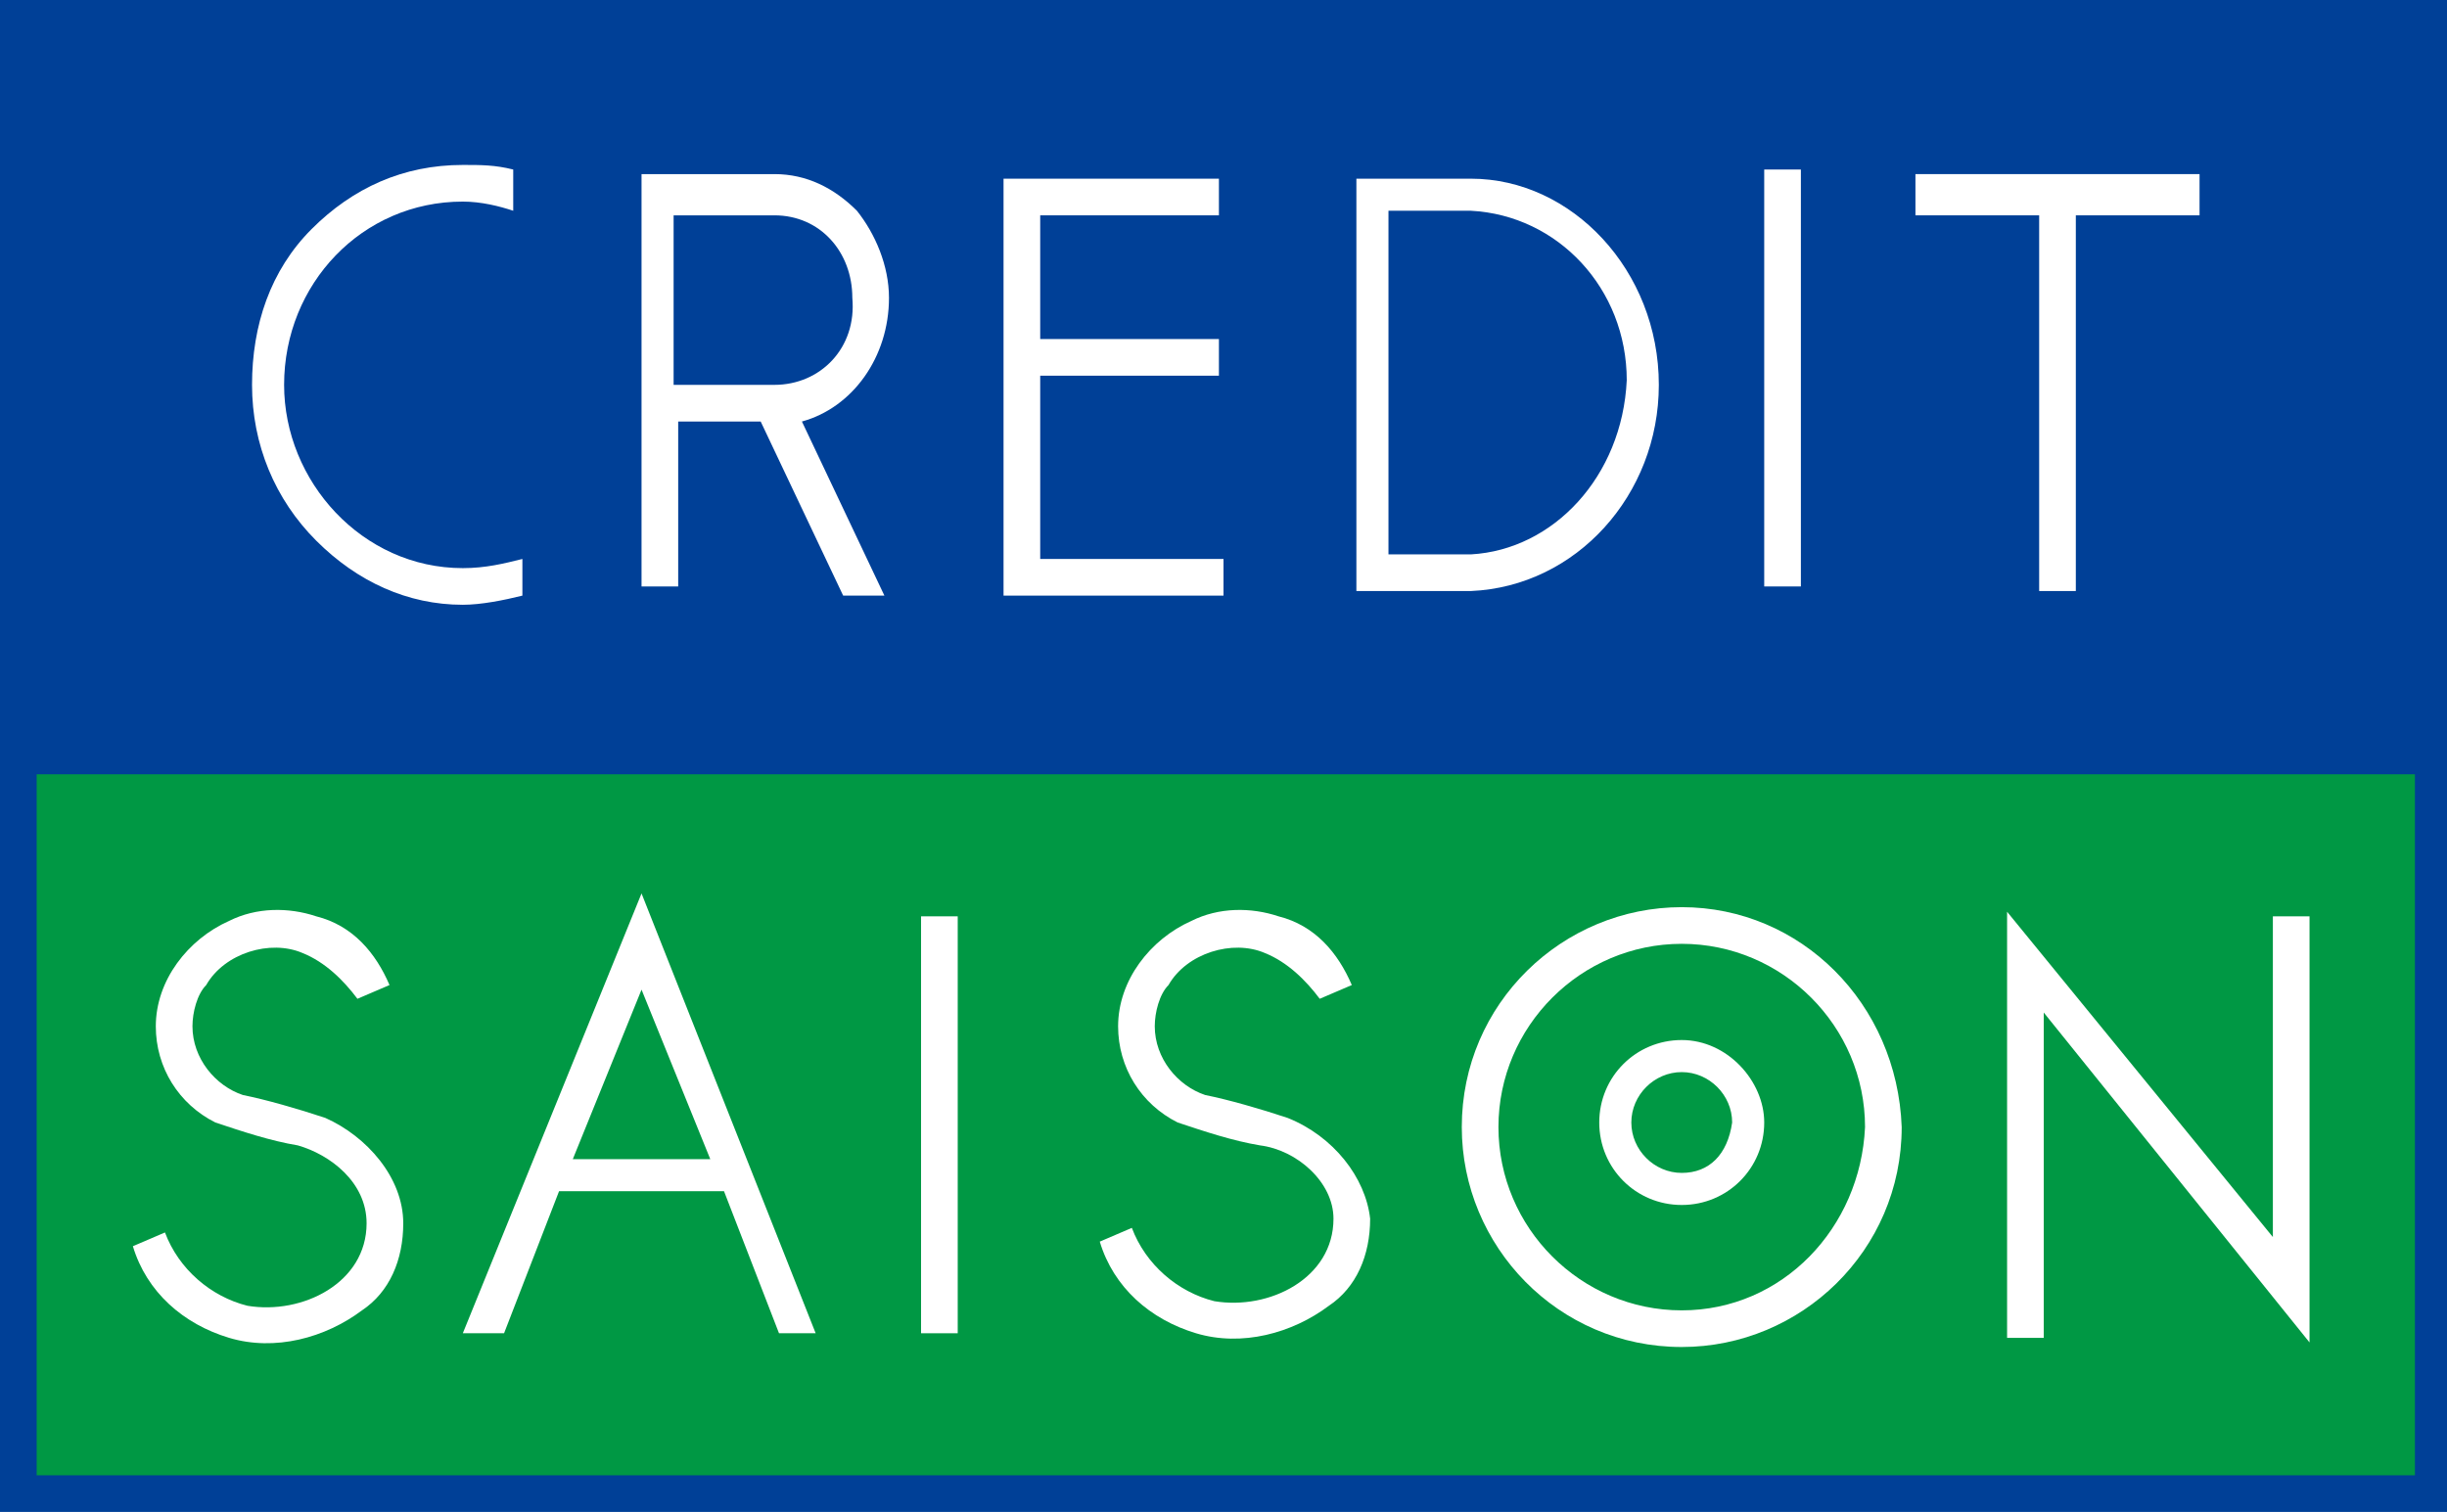 <?xml version="1.0" encoding="utf-8"?>
<!-- Generator: Adobe Illustrator 25.2.1, SVG Export Plug-In . SVG Version: 6.00 Build 0)  -->
<svg version="1.1" id="レイヤー_1" xmlns="http://www.w3.org/2000/svg" xmlns:xlink="http://www.w3.org/1999/xlink" x="0px"
	 y="0px" viewBox="0 0 53.4 33" style="enable-background:new 0 0 53.4 33;" xml:space="preserve">
<style type="text/css">
	.st0{fill:#004097;}
	.st1{fill:#009844;}
	.st2{fill:#FFFFFF;}
</style>
<g>
	<rect class="st0" width="53.4" height="33"/>
	<rect x="0.8" y="16.9" class="st1" width="51.9" height="15.3"/>
	<polygon class="st2" points="49.6,20 49.6,27.1 49.6,27 43.8,19.9 43.8,29.2 44.6,29.2 44.6,22.1 50.4,29.3 50.4,20 	"/>
	<path class="st2" d="M36.7,19.8c-2.6,0-4.8,2.1-4.8,4.8c0,2.6,2.1,4.8,4.8,4.8c2.6,0,4.8-2.1,4.8-4.8
		C41.4,21.9,39.3,19.8,36.7,19.8 M36.7,28.6c-2.2,0-4-1.8-4-4c0-2.2,1.8-4,4-4c2.2,0,4,1.8,4,4C40.6,26.8,38.9,28.6,36.7,28.6"/>
	<path class="st2" d="M36.7,22.7c-1,0-1.8,0.8-1.8,1.8c0,1,0.8,1.8,1.8,1.8c1,0,1.8-0.8,1.8-1.8C38.5,23.6,37.7,22.7,36.7,22.7
		 M36.7,25.6c-0.6,0-1.1-0.5-1.1-1.1c0-0.6,0.5-1.1,1.1-1.1c0.6,0,1.1,0.5,1.1,1.1C37.7,25.2,37.3,25.6,36.7,25.6"/>
	<path class="st2" d="M7.1,24.4c-0.6-0.2-1.3-0.4-1.8-0.5c-0.6-0.2-1.1-0.8-1.1-1.5c0-0.3,0.1-0.7,0.3-0.9c0.4-0.7,1.4-1,2.1-0.7
		c0.5,0.2,0.9,0.6,1.2,1l0.7-0.3c-0.3-0.7-0.8-1.3-1.6-1.5c-0.6-0.2-1.3-0.2-1.9,0.1c-0.9,0.4-1.6,1.3-1.6,2.3
		c0,0.9,0.5,1.7,1.3,2.1c0.6,0.2,1.2,0.4,1.8,0.5C7.2,25.2,8,25.8,8,26.7v0c0,1.3-1.4,2-2.6,1.8c-0.8-0.2-1.5-0.8-1.8-1.6l-0.7,0.3
		c0.3,1,1.1,1.7,2.1,2c1,0.3,2.1,0,2.9-0.6c0.6-0.4,0.9-1.1,0.9-1.9C8.8,25.7,8,24.8,7.1,24.4"/>
	<path class="st2" d="M28.1,24.4c-0.6-0.2-1.3-0.4-1.8-0.5c-0.6-0.2-1.1-0.8-1.1-1.5c0-0.3,0.1-0.7,0.3-0.9c0.4-0.7,1.4-1,2.1-0.7
		c0.5,0.2,0.9,0.6,1.2,1l0.7-0.3c-0.3-0.7-0.8-1.3-1.6-1.5c-0.6-0.2-1.3-0.2-1.9,0.1c-0.9,0.4-1.6,1.3-1.6,2.3
		c0,0.9,0.5,1.7,1.3,2.1c0.6,0.2,1.2,0.4,1.8,0.5c0.8,0.1,1.6,0.8,1.6,1.6v0c0,1.3-1.4,2-2.6,1.8c-0.8-0.2-1.5-0.8-1.8-1.6l-0.7,0.3
		c0.3,1,1.1,1.7,2.1,2c1,0.3,2.1,0,2.9-0.6c0.6-0.4,0.9-1.1,0.9-1.9C29.8,25.7,29.1,24.8,28.1,24.4"/>
	<rect x="20.1" y="20" class="st2" width="0.8" height="9.1"/>
	<path class="st2" d="M14,19.5l-3.9,9.6H11l1.2-3.1h3.6l1.2,3.1l0,0h0.8v0L14,19.5z M12.5,25.3l1.5-3.7l1.5,3.7H12.5z"/>
	<path class="st2" d="M6.2,8.4c0-2.2,1.7-4,3.9-4c0.4,0,0.8,0.1,1.1,0.2V3.7c-0.4-0.1-0.7-0.1-1.1-0.1C8.8,3.6,7.7,4.1,6.8,5
		C5.9,5.9,5.5,7.1,5.5,8.4c0,1.3,0.5,2.5,1.4,3.4c0.9,0.9,2,1.4,3.2,1.4c0.4,0,0.9-0.1,1.3-0.2v-0.8c-0.4,0.1-0.8,0.2-1.3,0.2
		C7.9,12.4,6.2,10.5,6.2,8.4"/>
	<path class="st2" d="M19.4,6.5c0-0.7-0.3-1.4-0.7-1.9c-0.5-0.5-1.1-0.8-1.8-0.8H14v9h0.8V9.2h1.8l1.8,3.8h0.9l-1.8-3.8
		C18.6,8.9,19.4,7.8,19.4,6.5 M16.9,8.4h-2.2V4.7h2.2c1,0,1.7,0.8,1.7,1.8C18.7,7.6,17.9,8.4,16.9,8.4"/>
	<polygon class="st2" points="22.7,8.2 26.6,8.2 26.6,7.4 22.7,7.4 22.7,4.7 26.6,4.7 26.6,3.9 21.9,3.9 21.9,13 26.7,13 26.7,12.2 
		22.7,12.2 	"/>
	<polygon class="st2" points="41.8,4.7 44.5,4.7 44.5,12.9 45.3,12.9 45.3,4.7 48,4.7 48,3.8 41.8,3.8 	"/>
	<rect x="38.5" y="3.7" class="st2" width="0.8" height="9.1"/>
	<path class="st2" d="M32.1,3.9l-2.5,0v0l0,9h0h2.5c2.3-0.1,4.1-2.1,4.1-4.5C36.2,5.9,34.3,3.9,32.1,3.9 M32.1,12.1l-1.8,0V4.6h1.8
		c1.9,0.1,3.4,1.7,3.4,3.7C35.4,10.4,33.9,12,32.1,12.1"/>
</g>
</svg>
